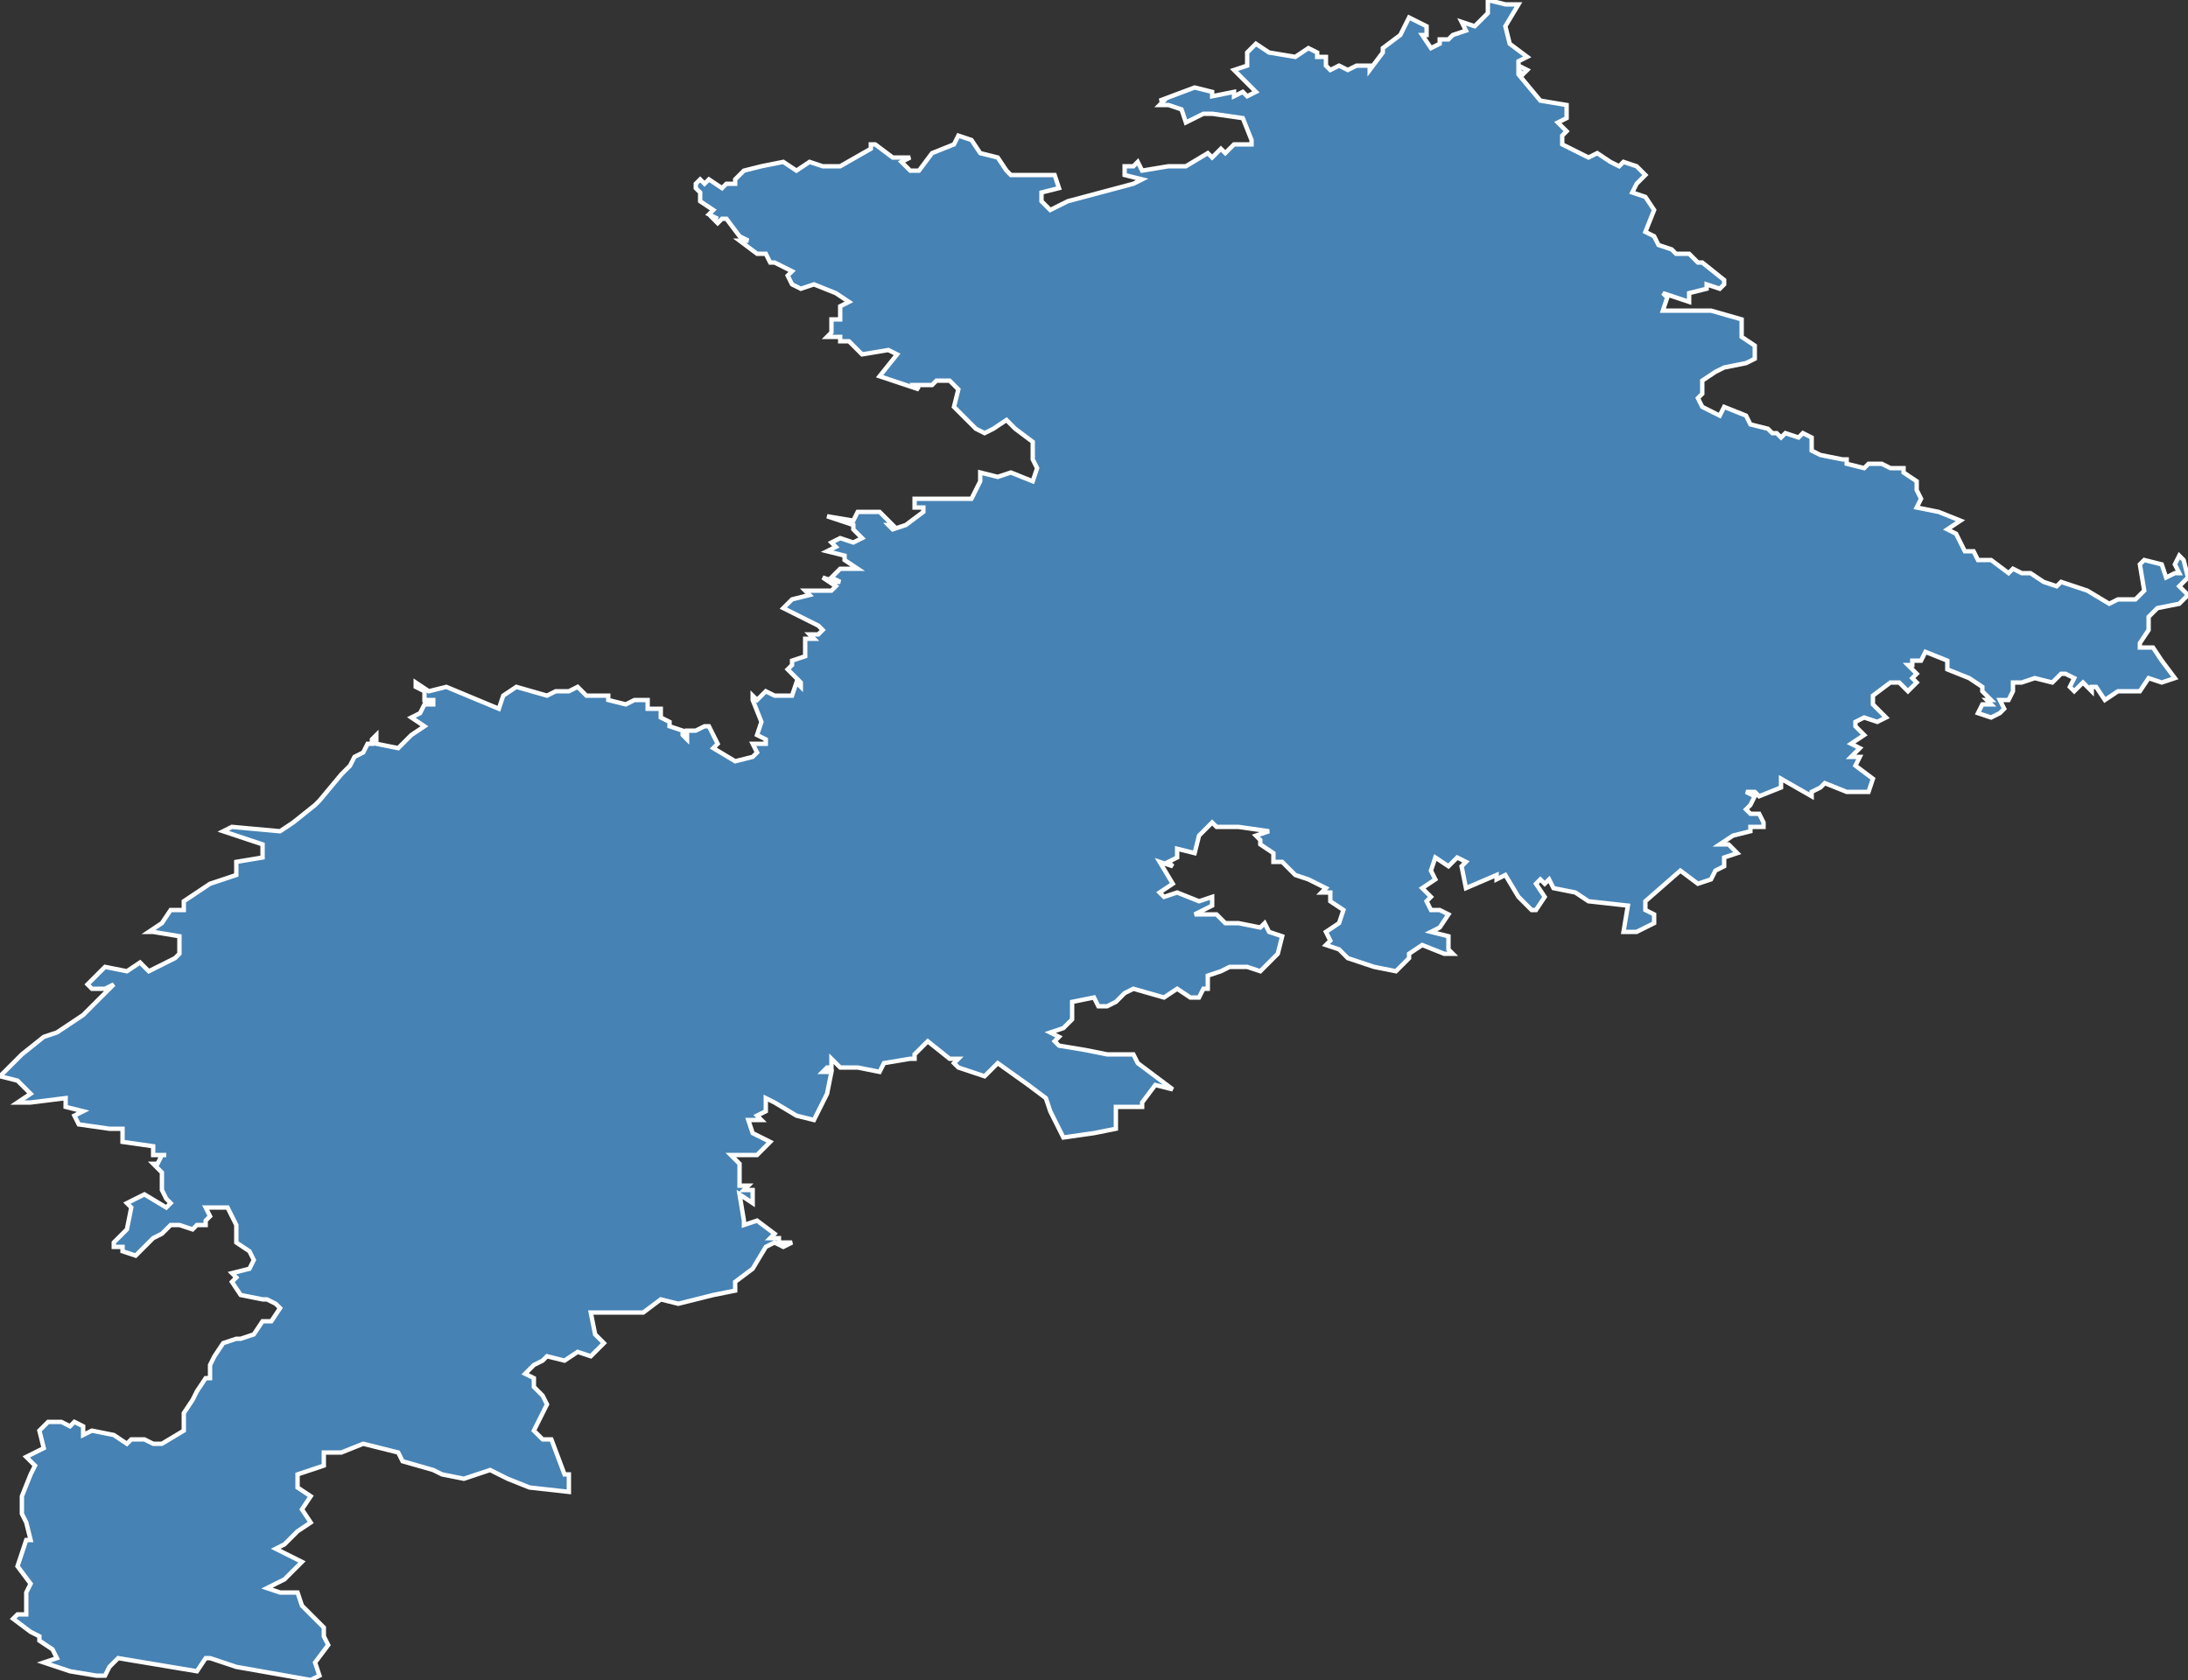 <?xml version="1.0" encoding="utf-8"?>
<svg version="1.1" id="svgmap" xmlns="http://www.w3.org/2000/svg" xmlns:xlink="http://www.w3.org/1999/xlink" x="0px" y="0px" width="100%" height="100%" viewBox="0 0 500 384">
<rect x="0" y="0" width="500" height="384" fill="#333333" stroke="none"/>
<polygon points="327,213 331,214 331,217 332,218 330,218 325,216 322,218 322,219 319,222 314,221 311,220 308,219 306,217 303,216 304,215 303,213 306,211 307,208 304,206 304,204 302,204 303,203 299,201 299,201 296,200 293,197 291,197 291,195 288,193 288,192 287,191 290,190 283,189 278,189 277,188 274,191 273,195 269,194 269,196 267,197 268,198 265,197 268,202 265,204 265,204 266,205 269,204 274,206 277,205 277,207 273,209 277,209 278,209 280,211 283,211 283,211 288,212 289,211 290,213 293,214 292,218 288,222 285,221 281,221 279,222 276,223 276,226 275,226 274,228 272,228 269,226 266,228 259,226 257,227 257,227 255,229 253,230 251,230 250,228 245,229 245,233 243,235 240,236 242,237 241,238 242,239 248,240 253,241 256,241 259,241 260,243 268,249 264,248 261,252 261,253 255,253 255,258 250,259 243,260 240,254 239,251 235,248 228,243 225,246 219,244 218,243 219,242 217,242 212,238 209,241 209,242 208,242 202,243 201,245 196,244 192,244 190,242 190,242 190,244 189,244 188,245 190,245 189,250 186,256 182,255 177,252 175,251 175,254 173,255 174,256 171,256 172,259 176,261 174,263 173,264 167,264 169,266 169,267 169,271 171,271 170,272 172,272 172,274 172,275 169,273 170,279 170,280 173,279 177,282 176,283 178,283 178,284 181,284 179,285 177,284 175,285 172,290 168,293 168,295 163,296 159,297 155,298 151,297 147,300 135,300 136,305 138,307 135,310 132,309 129,311 125,310 124,311 122,312 120,314 122,315 122,317 123,318 124,319 125,321 122,327 124,329 126,329 129,337 130,337 130,341 121,340 116,338 112,336 106,338 101,337 99,336 92,334 91,332 83,330 78,332 74,332 74,335 68,337 68,338 68,340 71,342 69,345 71,348 68,350 65,353 63,354 69,357 67,359 65,361 61,363 64,364 68,364 69,367 74,372 74,374 75,376 72,380 73,383 71,384 54,381 48,379 47,379 45,382 27,379 25,381 24,383 22,383 16,382 13,381 10,380 13,379 12,377 9,375 9,374 7,373 3,370 4,369 6,369 6,367 6,364 7,362 4,358 6,352 7,352 6,348 6,348 5,346 5,342 7,337 8,335 6,333 10,331 9,327 11,325 14,325 16,326 17,325 19,326 19,328 21,327 26,328 29,330 30,329 33,329 35,330 37,330 42,327 42,325 42,323 44,320 45,318 47,315 47,315 48,315 48,312 49,310 51,307 54,306 55,306 58,305 60,302 62,302 64,299 63,298 61,297 60,297 55,296 53,293 54,292 53,291 57,290 58,288 57,286 54,284 54,281 54,280 52,276 47,276 48,278 47,279 47,280 45,280 44,281 41,280 39,280 37,282 35,283 32,286 31,287 28,286 28,285 26,285 26,284 29,281 30,276 29,275 33,273 38,276 39,275 38,274 37,272 37,268 36,267 35,266 36,266 37,264 38,264 35,264 35,262 28,261 28,258 25,258 18,257 17,255 19,254 15,253 15,251 7,252 4,252 7,250 4,247 0,246 4,242 5,241 10,237 13,236 19,232 26,225 24,226 21,226 20,225 24,221 29,222 32,220 34,222 40,219 41,218 41,214 35,213 34,213 37,211 39,208 42,208 42,208 42,206 48,202 54,200 54,200 54,197 60,196 60,193 51,190 53,189 64,190 67,188 72,184 73,183 78,177 80,175 80,175 81,173 83,172 84,170 85,170 85,169 86,168 86,170 91,171 94,168 97,166 94,164 96,163 97,161 99,161 99,160 97,160 97,158 95,157 95,156 98,158 102,157 114,162 115,159 118,157 125,159 127,158 129,158 130,158 132,157 134,159 137,159 138,159 139,159 139,160 143,161 145,160 148,160 148,162 151,162 151,164 153,165 153,166 156,167 156,168 157,169 157,167 159,167 161,166 162,166 164,170 163,171 168,174 172,173 173,172 172,170 175,170 175,169 173,168 174,165 172,160 172,159 173,160 175,158 177,159 181,159 182,156 183,157 183,156 180,153 180,153 181,152 181,151 184,150 184,148 184,146 186,146 185,145 187,145 188,144 187,143 179,139 181,137 185,136 184,135 190,135 191,134 188,132 191,133 192,133 190,132 192,130 196,130 193,128 193,127 189,126 191,125 190,124 192,123 195,124 197,123 195,121 195,120 189,118 195,119 196,117 201,117 204,120 203,120 204,121 207,120 211,117 211,116 209,116 209,114 213,114 222,114 224,110 224,108 228,109 231,108 236,110 237,107 236,105 236,101 232,98 230,96 227,98 225,99 223,98 218,93 219,89 217,87 214,87 213,88 209,88 210,89 201,86 205,81 203,80 197,81 194,78 192,78 192,77 189,77 190,76 190,74 190,73 192,73 192,72 192,70 194,69 191,67 186,65 183,66 181,65 180,63 181,62 177,60 176,60 175,58 173,58 169,55 171,55 171,55 169,54 166,50 165,50 164,51 163,50 164,50 162,49 163,48 160,46 160,44 159,43 159,42 160,41 161,42 162,41 165,43 166,42 168,42 168,41 170,39 174,38 179,37 182,39 185,37 188,38 192,38 199,34 199,33 200,33 204,36 208,36 206,37 208,39 210,39 213,35 218,33 219,31 222,32 224,35 228,36 230,39 231,40 241,40 242,43 238,44 238,46 239,47 240,48 244,46 259,42 261,41 257,40 257,38 259,38 260,37 261,39 267,38 268,38 271,38 276,35 277,36 279,34 280,35 282,33 286,33 286,32 284,27 277,26 275,26 271,28 270,25 267,24 265,24 266,23 265,23 273,20 277,21 277,22 282,21 282,22 284,21 285,22 287,21 282,16 282,16 285,15 285,12 287,10 290,12 296,13 299,11 301,12 301,13 303,13 303,15 304,16 306,15 308,16 310,15 313,15 313,16 316,12 316,11 320,8 322,4 326,6 326,8 325,8 327,11 329,10 329,9 331,9 332,8 335,7 334,5 337,6 340,3 340,0 344,1 347,1 344,6 345,10 349,13 347,14 347,15 349,16 348,17 347,16 347,17 352,23 358,24 358,24 358,27 356,28 358,30 357,31 357,33 363,36 365,35 368,37 370,38 371,37 374,38 376,40 374,42 373,44 376,45 378,48 376,53 378,54 379,56 382,57 383,58 386,58 388,60 389,60 394,64 394,65 393,66 390,65 390,66 386,67 386,69 380,67 381,68 380,71 391,71 398,73 398,77 401,79 401,80 401,82 399,83 394,84 392,85 389,87 389,90 388,91 389,93 391,94 393,95 394,93 399,95 400,97 404,98 405,99 406,99 407,100 408,99 411,100 412,99 414,100 414,103 416,104 421,105 422,105 422,106 426,107 427,106 430,106 432,107 435,107 435,108 438,110 438,112 439,114 438,116 443,117 448,119 445,121 447,122 449,126 450,126 451,126 452,128 455,128 459,131 460,130 462,131 464,131 467,133 467,133 470,134 471,133 477,135 482,138 484,137 488,137 489,136 490,135 489,129 490,128 494,129 495,132 497,131 498,131 497,129 498,127 499,128 500,132 498,134 500,136 498,138 493,139 491,141 491,144 489,147 489,148 492,148 494,151 497,155 494,156 491,155 489,158 484,158 481,160 479,157 478,157 478,158 476,156 474,158 473,157 474,155 472,154 471,154 469,156 465,155 462,156 460,156 460,158 459,160 457,160 458,162 457,163 455,164 452,163 453,161 455,161 454,160 455,160 453,158 453,157 450,155 445,153 445,151 440,149 439,151 437,151 437,152 436,152 438,154 437,155 438,156 436,158 434,156 432,156 428,159 428,161 430,163 431,164 429,165 426,164 424,165 424,165 424,166 426,168 423,170 425,171 423,173 425,173 424,175 428,178 427,181 422,181 417,179 416,180 414,181 414,182 407,178 407,180 402,182 401,181 399,181 401,182 400,184 399,185 400,186 402,186 403,188 403,189 400,189 400,190 396,191 393,193 395,193 397,195 394,196 394,198 392,199 391,201 388,202 384,199 376,206 376,208 378,209 378,211 374,213 371,213 372,207 363,206 360,204 355,203 354,201 353,202 352,201 351,202 353,205 351,208 350,208 347,205 344,200 342,201 342,201 342,200 335,203 334,198 335,197 333,196 331,198 328,196 327,199 328,201 325,203 327,205 326,206 327,208 329,208 331,209 329,212 327,213" id="31" class="departement" fill="steelblue" stroke-width="1" stroke="white" geotype="departement" geoname="Haute-Garonne" code_insee="31" code_region_2015="76" nom_region_2015="Occitanie"/></svg>